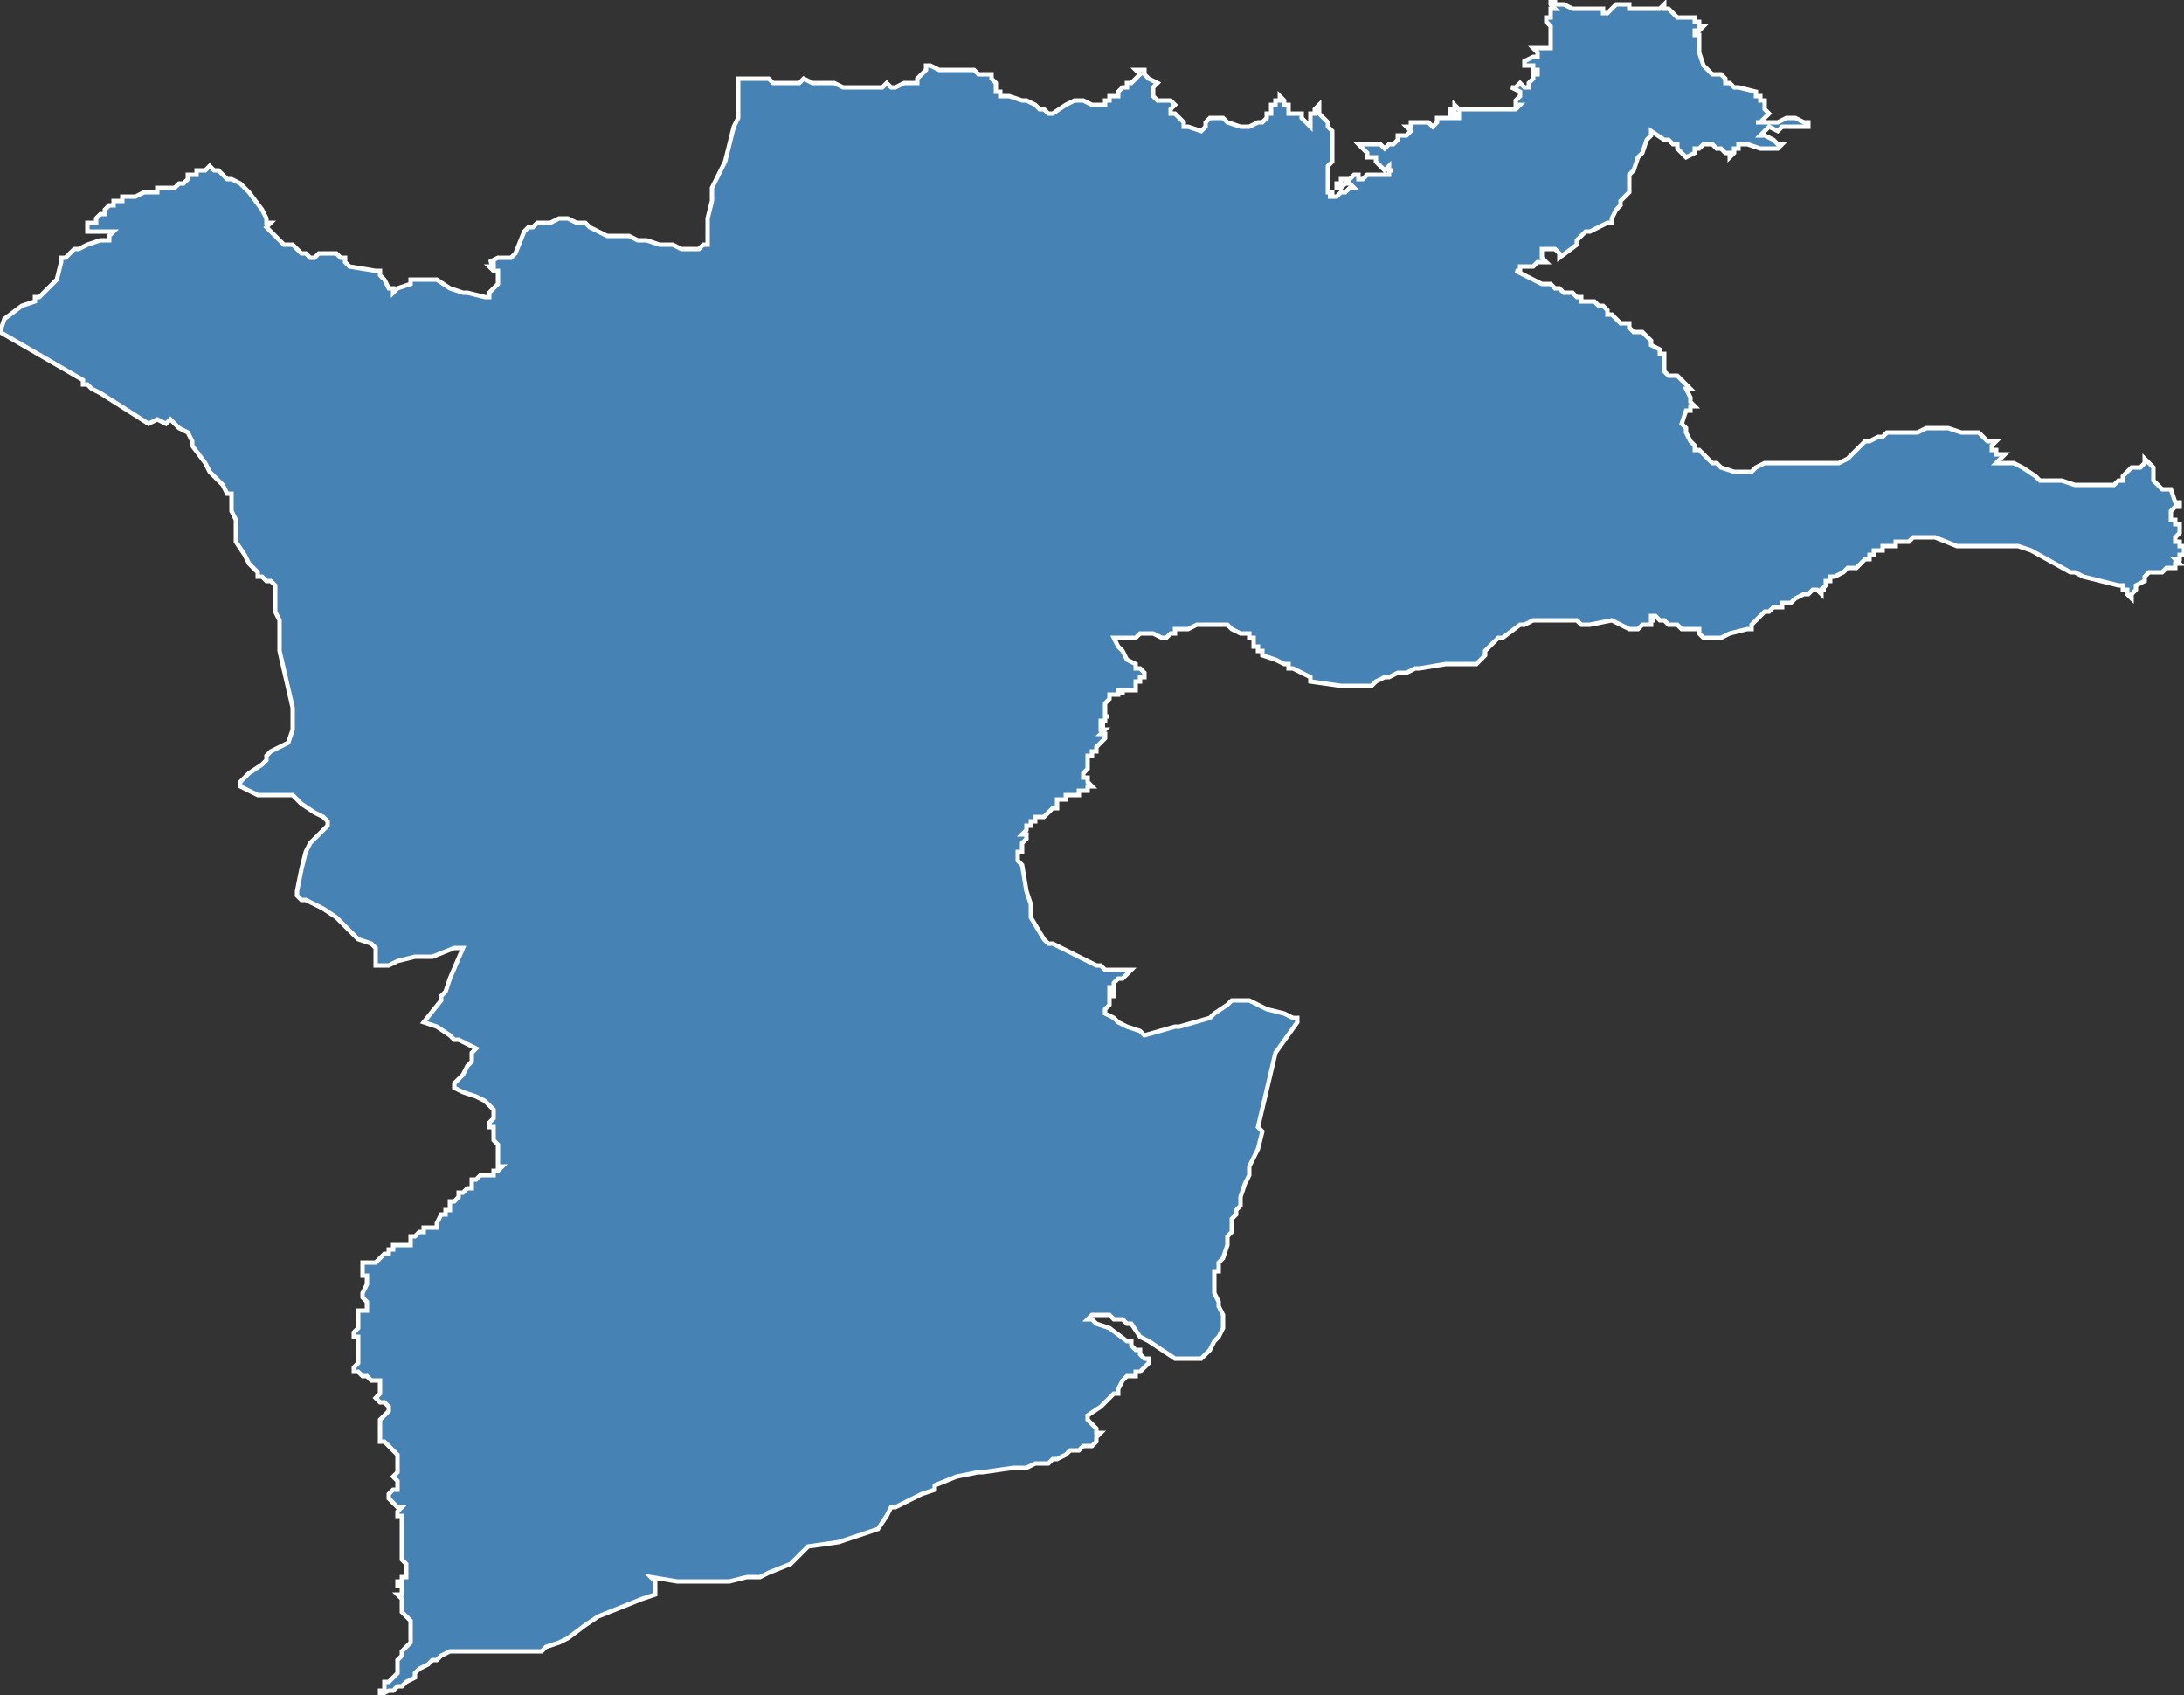 <?xml version="1.0" encoding="utf-8"?>
<svg version="1.1" id="svgmap" xmlns="http://www.w3.org/2000/svg" xmlns:xlink="http://www.w3.org/1999/xlink" x="0px" y="0px" width="100%" height="100%" viewBox="0 0 500 388">
<rect x="0" y="0" width="500" height="388" fill="#333333" stroke="none"/>
<polygon points="17,57 18,57 20,56 23,55 25,55 25,55 25,54 26,53 26,53 25,53 25,53 25,53 24,53 22,53 21,53 21,53 20,53 20,53 20,52 20,52 20,52 20,52 20,51 21,51 21,51 22,51 22,50 22,50 23,49 23,49 23,49 23,49 24,49 24,48 24,48 24,48 24,48 24,48 25,47 25,47 25,47 25,47 26,47 26,46 27,46 27,46 28,46 28,46 28,45 29,45 29,45 29,45 30,45 30,45 30,45 30,45 31,45 33,44 33,44 35,44 35,44 36,44 36,44 36,43 37,43 38,43 39,43 40,43 41,42 42,42 42,42 43,41 43,41 43,41 43,40 44,40 44,40 45,40 45,40 45,39 45,39 46,39 46,39 47,39 47,39 48,38 48,38 48,38 48,38 48,38 49,39 50,39 51,40 51,40 52,41 53,41 55,42 55,42 55,42 57,44 60,48 61,50 61,51 62,51 62,51 61,52 62,53 62,53 63,54 65,56 65,56 65,56 66,56 67,56 68,57 68,57 69,58 70,58 71,59 72,59 73,58 75,58 76,58 76,58 77,58 78,59 78,59 79,59 79,60 80,61 86,62 87,62 87,63 88,64 88,64 89,66 89,66 90,66 90,67 90,67 91,66 91,66 94,65 94,64 95,64 97,64 98,64 100,64 103,66 106,67 107,67 111,68 112,68 112,67 114,65 114,65 114,64 114,63 114,62 113,62 113,62 112,61 113,61 113,61 113,60 113,60 112,60 114,59 115,59 117,59 117,59 117,59 118,58 120,53 121,52 121,52 122,52 123,51 123,51 123,51 124,51 126,51 126,51 128,50 128,50 129,50 129,50 130,50 132,51 133,51 133,51 134,51 135,52 135,52 139,54 140,54 140,54 141,54 141,54 142,54 143,54 143,54 144,54 144,54 146,55 147,55 147,55 148,55 151,56 152,56 152,56 153,56 153,56 154,56 156,57 158,57 159,57 159,57 160,57 161,56 162,56 162,55 162,50 163,46 163,43 163,43 166,37 166,37 168,29 169,27 169,18 169,18 171,18 172,18 174,18 174,18 175,18 176,18 177,19 178,19 179,19 179,19 180,19 180,19 181,19 183,19 184,18 186,19 187,19 190,19 191,19 193,20 194,20 198,20 199,20 201,20 202,20 202,20 203,19 203,19 204,20 205,20 207,19 208,19 209,19 210,19 210,18 212,16 212,15 213,15 215,16 215,16 216,16 216,16 216,16 217,16 218,16 221,16 221,16 222,16 222,16 223,16 224,17 224,17 225,17 225,17 226,17 226,17 226,17 227,17 227,18 227,18 228,19 228,19 228,20 228,20 228,20 228,21 229,21 229,22 230,22 231,22 234,23 235,23 237,24 237,24 238,25 239,25 240,26 241,26 241,26 241,26 244,24 244,24 244,24 246,23 248,23 250,24 252,24 253,24 253,24 253,24 253,24 253,24 253,23 254,23 254,22 255,22 256,22 256,21 257,20 257,20 258,20 258,19 258,19 259,19 260,18 261,17 261,17 260,16 260,16 261,16 261,16 262,16 262,17 263,18 265,19 265,19 265,19 265,19 264,20 264,20 264,20 264,21 264,21 264,22 264,22 264,22 264,22 264,22 265,23 266,23 268,23 269,24 269,24 269,24 268,25 268,25 268,25 268,26 269,26 270,27 271,28 271,29 272,29 272,29 275,30 275,30 275,30 276,29 276,29 276,28 277,27 278,27 278,27 278,27 280,27 281,28 284,29 285,29 286,29 286,29 288,28 289,28 289,28 290,27 290,27 290,26 290,26 291,26 291,26 291,26 291,25 291,24 291,24 292,24 292,23 292,23 292,23 292,23 293,23 293,23 293,23 293,22 293,22 293,22 293,22 294,23 294,23 294,23 294,24 294,24 295,24 295,25 295,25 295,26 298,26 298,26 298,27 298,27 299,28 300,29 300,29 300,28 300,27 300,26 300,26 301,26 301,25 302,24 302,25 302,25 302,25 302,26 302,26 303,27 304,28 304,29 304,29 305,30 305,31 305,31 305,31 305,33 305,33 305,34 305,35 305,35 305,36 305,37 305,37 304,38 304,38 304,39 304,40 304,41 304,42 304,42 304,43 304,43 304,44 305,44 305,45 304,45 305,45 305,45 305,45 306,45 307,44 308,44 308,44 309,43 310,43 310,43 310,43 309,42 309,42 308,42 308,42 308,42 307,43 307,43 307,43 307,43 306,43 306,42 307,42 307,42 307,41 308,41 308,41 309,41 310,40 310,40 311,40 311,41 312,41 313,40 313,40 314,40 315,40 315,40 316,40 316,40 317,40 318,40 318,39 319,39 319,39 319,39 318,39 318,38 318,38 317,39 317,39 316,38 316,38 315,37 315,37 315,37 315,36 314,36 313,36 313,36 313,35 313,35 312,34 312,34 311,33 311,33 312,33 312,33 312,33 313,33 314,33 315,33 316,33 317,34 317,34 318,33 319,33 319,33 319,33 320,32 320,31 320,31 321,31 321,31 322,31 322,31 322,31 322,31 322,31 323,30 323,30 323,30 322,29 322,29 323,29 323,28 323,28 324,28 324,28 326,28 327,28 327,28 328,29 328,29 328,29 329,28 329,28 329,28 329,27 329,27 329,27 330,27 330,27 331,27 332,27 333,27 333,27 334,27 334,27 334,27 334,27 334,26 334,26 333,26 333,26 333,26 332,26 332,26 332,25 332,25 332,25 332,25 332,25 333,25 333,24 334,25 335,25 336,25 336,25 338,25 338,25 338,25 338,25 339,25 339,25 340,25 341,25 341,25 343,25 343,25 344,25 344,25 345,25 345,25 346,25 347,25 347,25 347,25 347,25 348,24 348,24 347,24 347,23 347,23 348,22 348,22 348,21 348,21 346,20 346,20 346,20 346,20 347,20 348,19 349,20 349,20 350,20 350,19 350,19 350,19 351,18 351,17 351,17 352,17 352,16 352,16 351,16 351,15 350,15 349,15 349,15 349,15 349,14 349,14 351,13 351,13 351,13 352,13 352,12 351,11 351,11 352,11 352,11 354,11 355,11 355,11 355,11 355,10 355,9 355,9 355,8 355,7 355,7 355,6 354,5 354,5 354,5 354,4 354,4 355,4 355,3 355,3 355,3 355,3 355,3 355,2 355,2 356,2 356,2 355,1 355,0 355,0 355,0 355,0 355,0 356,0 356,0 356,1 357,1 358,1 360,2 362,2 363,2 363,2 365,2 365,2 366,2 366,2 367,2 367,3 367,3 368,3 369,2 369,2 370,1 370,1 370,1 373,1 373,2 374,2 374,2 375,2 375,2 375,2 376,2 376,2 377,2 378,2 378,2 379,2 380,2 381,1 381,1 381,2 382,2 383,3 383,3 383,3 384,4 384,4 385,4 386,4 386,4 388,4 388,5 388,5 389,5 389,6 390,6 390,6 389,7 389,7 388,7 388,7 388,8 389,8 389,8 389,8 389,9 389,9 389,9 389,10 389,10 389,11 389,11 389,11 389,11 389,12 389,12 390,15 391,16 391,16 392,17 393,17 394,17 395,18 395,18 395,19 396,19 396,19 397,20 398,20 402,21 402,22 403,22 403,23 403,23 403,23 403,23 403,23 404,23 404,24 404,24 404,24 404,25 404,25 405,26 405,26 405,26 404,27 404,27 403,28 402,28 402,28 402,28 403,28 403,28 405,28 405,28 406,28 407,28 409,27 410,27 411,27 411,27 411,27 413,28 414,28 414,28 414,28 414,28 414,29 414,29 412,29 408,29 407,30 405,29 404,30 404,30 404,30 403,31 403,31 404,31 406,32 406,32 407,33 408,33 408,33 408,33 407,34 404,34 403,34 400,33 400,33 399,33 398,33 398,33 398,34 397,34 397,35 397,35 397,35 397,35 396,36 396,35 396,35 395,35 394,34 394,34 394,34 393,34 393,34 392,33 392,33 391,33 391,33 391,33 391,33 391,33 390,33 391,33 390,33 389,34 389,34 389,34 388,34 388,35 388,35 388,35 388,35 386,36 386,36 386,36 385,35 385,35 385,35 384,34 384,34 384,33 384,33 383,33 383,33 382,32 381,32 378,30 378,31 377,32 377,32 376,35 375,36 375,36 374,39 374,39 373,40 373,42 373,44 373,44 372,45 371,46 371,46 371,47 371,47 370,48 369,50 369,50 369,51 368,51 368,51 364,53 363,53 362,54 362,54 361,55 361,55 361,55 361,56 357,59 357,59 357,59 357,58 357,58 357,58 356,57 356,57 356,57 355,57 354,57 354,57 353,57 353,57 353,57 353,57 353,59 354,60 353,60 353,60 353,60 352,60 351,61 350,61 349,61 349,61 348,61 348,62 347,62 347,62 353,65 353,65 353,65 354,65 355,65 355,65 355,65 356,66 357,66 357,66 358,67 360,67 361,68 362,68 362,69 363,69 365,69 366,70 366,70 367,70 368,71 368,71 368,72 369,72 370,73 371,74 372,74 373,74 373,75 374,76 376,76 377,77 378,78 378,79 378,79 380,80 380,81 381,81 381,82 381,83 381,83 381,84 381,85 381,85 382,86 382,86 384,86 385,87 386,88 386,88 386,88 387,89 387,89 386,89 387,91 387,91 387,91 387,92 388,93 387,93 387,93 387,94 386,94 385,97 386,98 386,99 387,101 388,102 388,103 389,103 391,105 392,106 392,106 393,106 394,107 394,107 397,108 399,108 401,108 402,107 402,107 404,106 405,106 408,106 411,106 414,106 419,106 420,106 420,106 421,106 423,105 423,105 424,104 425,103 427,101 428,101 428,101 430,100 430,100 431,100 432,99 433,99 433,99 434,99 435,99 436,99 436,99 438,99 438,99 439,99 441,98 443,98 445,98 446,98 449,99 449,99 451,99 452,99 452,99 452,99 453,99 453,99 455,101 455,101 455,101 456,101 457,101 456,102 456,102 456,103 456,103 456,103 456,103 457,103 457,103 457,103 457,103 457,104 458,104 459,104 457,106 457,106 459,106 460,106 461,106 461,106 463,107 466,109 467,110 467,110 468,110 470,110 471,110 472,110 475,111 475,111 478,111 480,111 480,111 481,111 482,111 483,111 483,111 484,111 485,110 485,110 486,110 486,109 487,108 487,108 488,107 489,107 490,107 491,106 491,105 493,107 493,108 493,108 493,109 493,110 494,111 494,111 495,112 496,112 497,112 498,115 499,115 499,115 499,116 499,116 499,116 498,116 497,117 497,117 497,117 497,118 497,118 497,118 497,119 497,119 498,119 498,120 498,120 499,120 499,121 499,121 499,121 499,121 499,121 499,121 499,122 498,123 498,123 498,124 499,124 499,124 499,124 499,125 500,125 500,127 500,127 499,127 499,128 498,128 499,129 499,129 498,129 498,129 498,129 498,130 497,130 497,130 497,130 496,130 495,131 495,131 494,131 493,131 492,131 492,131 491,132 491,132 491,132 491,132 491,132 491,133 491,133 491,133 489,134 489,134 489,134 489,135 488,136 488,136 488,137 487,136 487,136 487,136 487,135 487,135 486,135 486,134 486,134 485,134 477,132 477,132 475,131 475,131 475,131 474,131 465,126 462,125 462,125 461,125 459,125 455,125 451,125 451,125 450,125 448,125 448,125 443,123 441,123 441,123 441,123 441,123 440,123 440,123 440,123 438,123 438,123 438,123 438,123 437,124 434,124 434,124 434,125 432,125 431,125 431,126 429,126 429,127 428,127 428,127 428,128 427,128 427,128 425,130 424,130 424,130 423,130 422,131 420,132 420,132 419,132 419,132 419,133 418,133 418,133 418,133 418,134 418,134 418,134 418,134 418,134 417,135 417,135 418,135 418,135 418,135 418,135 418,135 417,135 417,136 417,136 416,135 416,135 416,135 415,135 414,136 413,136 411,137 411,137 410,138 409,138 409,138 408,138 408,139 407,139 407,139 406,139 405,140 404,140 403,141 402,142 401,143 401,143 401,143 401,143 401,144 401,144 400,144 400,144 396,145 394,146 393,146 393,146 393,146 392,146 392,146 391,146 391,146 390,146 390,146 389,145 389,145 389,145 389,145 389,145 389,144 388,144 388,144 387,144 387,144 387,144 386,144 386,144 386,144 385,144 385,144 385,144 384,143 383,143 383,143 383,143 382,143 382,143 381,142 381,142 381,142 380,142 379,141 378,141 378,141 378,142 379,142 379,142 379,142 379,142 378,142 378,143 378,143 377,143 377,143 377,143 377,143 376,143 376,143 375,144 375,144 373,144 371,143 369,142 364,143 362,143 361,142 359,142 357,142 356,142 353,142 353,142 353,142 353,142 352,142 351,142 349,143 348,143 344,146 344,146 343,146 342,147 341,148 340,149 340,150 339,151 338,152 337,152 336,152 335,152 333,152 332,152 331,152 325,153 324,153 322,154 321,154 320,154 318,155 317,155 315,156 314,157 313,157 310,157 309,157 309,157 307,157 300,156 300,155 298,154 296,153 296,153 295,153 295,152 295,152 294,152 292,151 289,150 289,149 288,149 288,148 288,148 288,148 287,148 287,146 286,146 286,145 285,145 284,145 284,145 282,144 281,143 280,143 280,143 279,143 278,143 278,143 274,143 272,144 270,144 269,144 269,145 268,145 268,145 267,146 267,146 266,146 264,145 263,145 262,145 261,145 260,146 257,146 256,146 256,146 255,146 256,148 257,149 257,149 258,151 260,152 260,153 261,153 261,153 262,154 262,154 262,155 262,155 261,155 261,156 260,156 260,157 260,157 260,157 260,157 260,158 259,158 259,158 259,158 258,158 258,158 257,158 257,159 257,159 257,158 256,158 256,158 256,158 256,159 256,159 255,159 255,159 255,159 255,159 254,159 254,159 254,159 254,160 254,160 253,161 253,161 253,162 253,163 253,163 253,164 253,164 254,164 253,164 253,164 253,164 253,165 253,165 253,165 253,165 253,165 253,165 253,165 253,165 253,165 253,165 252,165 252,166 253,166 253,166 252,166 252,166 252,167 253,167 253,167 253,167 253,167 253,167 253,167 252,168 252,168 252,168 253,168 253,168 253,168 253,169 253,169 252,170 252,170 252,170 252,170 251,171 251,171 251,171 251,171 251,172 251,172 250,172 250,173 250,173 250,173 249,173 249,174 249,174 249,175 249,175 249,175 249,175 249,176 249,176 249,176 248,177 248,177 248,178 249,178 249,179 249,179 249,179 250,180 250,180 249,180 249,181 249,181 247,181 247,182 246,182 245,182 245,182 244,182 244,183 244,183 243,183 243,183 242,183 242,184 242,185 241,185 240,186 240,186 239,187 239,187 238,187 238,187 237,187 237,188 236,188 236,189 236,189 235,189 235,190 235,190 234,191 234,191 234,191 234,191 234,191 235,191 235,191 235,192 235,192 235,192 235,192 235,192 234,193 234,193 234,193 234,193 234,194 234,194 234,194 234,195 234,195 234,195 233,195 233,196 233,196 233,197 234,198 235,204 236,207 236,209 236,210 239,215 239,215 240,216 240,216 241,216 251,221 252,221 253,222 256,222 259,222 257,224 256,224 255,225 255,226 254,226 254,226 254,226 254,227 254,227 255,227 255,228 255,228 255,228 254,228 254,228 254,228 254,229 254,229 254,230 254,230 254,230 253,231 253,232 255,233 256,234 258,235 261,236 262,237 269,235 270,235 277,233 278,232 281,230 282,229 284,229 286,229 288,230 290,231 294,232 296,233 297,233 297,234 292,241 288,258 288,258 289,259 288,263 286,267 286,267 286,267 286,268 286,269 285,271 284,274 284,275 284,276 283,277 283,278 282,279 282,282 281,283 281,283 281,283 281,283 281,283 281,284 281,284 281,285 280,288 279,289 279,291 278,291 278,292 278,293 278,294 278,295 278,296 279,298 279,299 280,301 280,301 280,301 280,301 280,302 280,302 280,303 280,304 280,304 279,306 278,307 278,307 277,309 276,310 276,310 275,311 274,311 272,311 271,311 271,311 270,311 269,311 266,309 263,307 261,306 259,303 258,303 257,302 257,302 255,302 254,301 252,301 250,301 250,301 249,302 249,302 249,302 249,302 250,302 251,303 254,304 258,307 258,307 259,307 259,308 260,309 261,309 261,310 261,310 261,310 262,311 263,311 263,311 263,312 263,312 263,312 262,313 261,314 261,314 261,314 260,314 260,315 258,315 257,316 257,316 256,318 256,319 255,319 252,322 249,324 249,324 249,324 249,325 251,327 251,328 252,328 252,328 251,329 251,330 250,331 249,331 248,331 247,332 245,332 245,332 244,333 242,334 241,334 240,335 237,335 237,335 235,336 232,336 225,337 225,337 225,337 224,337 219,338 219,338 214,340 214,341 211,342 211,342 207,344 205,345 204,345 203,347 203,347 203,347 201,350 201,350 201,350 192,353 192,353 185,354 184,355 181,358 176,360 174,361 171,361 167,362 165,362 164,362 163,362 161,362 158,362 156,362 155,362 149,361 149,361 150,362 150,364 150,365 147,366 137,370 134,372 130,375 128,376 125,377 124,378 123,378 121,378 118,378 115,378 111,378 109,378 105,378 104,378 103,378 101,379 100,380 99,380 98,381 96,382 96,382 95,383 95,384 93,385 93,385 92,386 91,386 90,387 89,387 87,388 87,388 87,387 88,387 88,385 89,385 91,383 91,382 91,382 91,381 91,380 92,379 92,378 93,377 94,376 94,375 94,374 94,372 94,371 94,371 93,370 92,369 92,369 92,368 92,368 92,368 92,368 92,367 92,366 92,366 91,365 92,365 92,364 92,364 92,363 91,363 91,363 91,362 92,362 92,361 93,361 93,361 93,359 93,359 93,359 93,358 93,358 93,358 92,357 92,357 92,356 92,355 92,355 92,354 92,353 92,352 92,351 92,350 92,350 92,349 92,348 92,347 91,347 91,346 92,345 91,345 91,345 91,345 90,344 90,344 90,344 89,343 89,342 89,342 89,342 90,341 91,341 91,341 91,340 91,339 90,338 90,338 91,337 91,336 91,336 91,335 91,334 91,333 91,333 90,332 90,332 89,331 89,331 88,330 88,330 87,330 87,329 87,329 87,328 87,327 87,327 87,326 87,326 87,325 87,325 87,325 88,324 89,323 89,323 89,322 89,322 88,321 87,321 86,320 87,319 87,319 87,318 87,317 87,317 87,317 87,316 85,316 84,315 84,315 83,315 83,315 82,314 82,314 82,314 81,314 81,313 81,313 82,312 82,311 82,311 82,310 82,309 82,307 82,306 81,306 81,305 81,305 82,304 82,304 82,302 82,301 82,300 82,300 83,300 84,300 84,299 84,298 83,297 83,296 83,296 83,296 84,294 84,294 84,293 84,293 84,292 83,292 83,291 83,290 83,290 83,289 84,289 84,289 84,289 86,289 86,289 87,288 87,288 88,287 88,287 89,287 89,286 89,286 90,286 90,285 91,285 91,285 92,285 93,285 94,285 94,285 94,284 94,284 94,283 95,283 96,282 96,282 97,282 97,281 98,281 98,281 98,281 100,281 100,280 100,280 101,278 102,278 102,277 103,277 103,276 103,276 103,276 103,276 103,275 104,275 104,275 104,275 105,274 105,274 105,274 105,273 105,273 105,273 106,273 106,273 107,272 108,272 108,271 108,271 108,270 109,270 109,270 110,269 111,269 111,269 112,269 113,269 113,269 113,268 114,268 115,267 115,267 114,267 114,266 114,266 114,265 114,265 114,265 114,264 114,264 114,263 114,263 114,263 114,263 114,262 114,262 114,262 113,261 113,261 113,259 113,259 113,259 113,258 112,258 112,258 112,257 112,257 112,257 113,256 113,256 113,255 113,255 113,255 113,254 113,254 113,254 113,254 111,252 109,251 109,251 106,250 104,249 104,249 104,248 105,247 106,246 107,244 107,244 108,243 108,243 108,242 108,242 108,241 108,241 109,240 109,240 107,239 105,238 105,238 104,238 103,237 100,235 97,234 97,234 101,229 101,228 102,227 103,224 106,217 104,217 99,219 99,219 95,219 91,220 91,220 89,221 88,221 87,221 87,221 86,221 86,220 86,220 86,219 86,217 85,216 82,215 77,210 74,208 70,206 69,206 68,205 68,204 69,199 70,195 71,193 72,192 74,190 75,189 75,188 74,187 72,186 69,184 67,182 64,182 59,182 55,180 55,180 55,179 55,179 55,179 56,178 56,178 57,177 57,177 60,175 61,174 61,174 61,173 61,173 62,172 66,170 67,167 67,163 67,162 64,149 64,146 64,145 64,142 64,142 63,140 63,135 63,134 62,133 61,133 60,132 59,132 59,131 58,130 58,130 57,129 56,127 54,124 54,124 54,124 54,123 54,122 54,121 54,120 54,119 53,117 53,116 53,113 52,113 51,111 50,110 48,108 47,106 44,102 44,101 43,99 41,98 40,97 39,96 39,96 39,96 39,96 38,97 38,97 38,97 36,96 36,96 34,97 34,97 23,90 21,89 20,88 19,88 19,87 0,76 0,76 0,76 1,73 1,73 5,70 8,69 8,68 9,68 10,67 11,66 13,64 13,64 13,64 14,60 14,59 14,59 15,59 17,57" id="8116" class="canton" fill="steelblue" stroke-width="1" stroke="white" geotype="canton" geoname="Mazamet-1" code_insee="8116" code_departement="81" nom_departement="Tarn" code_region="76" nom_region="Occitanie"/></svg>